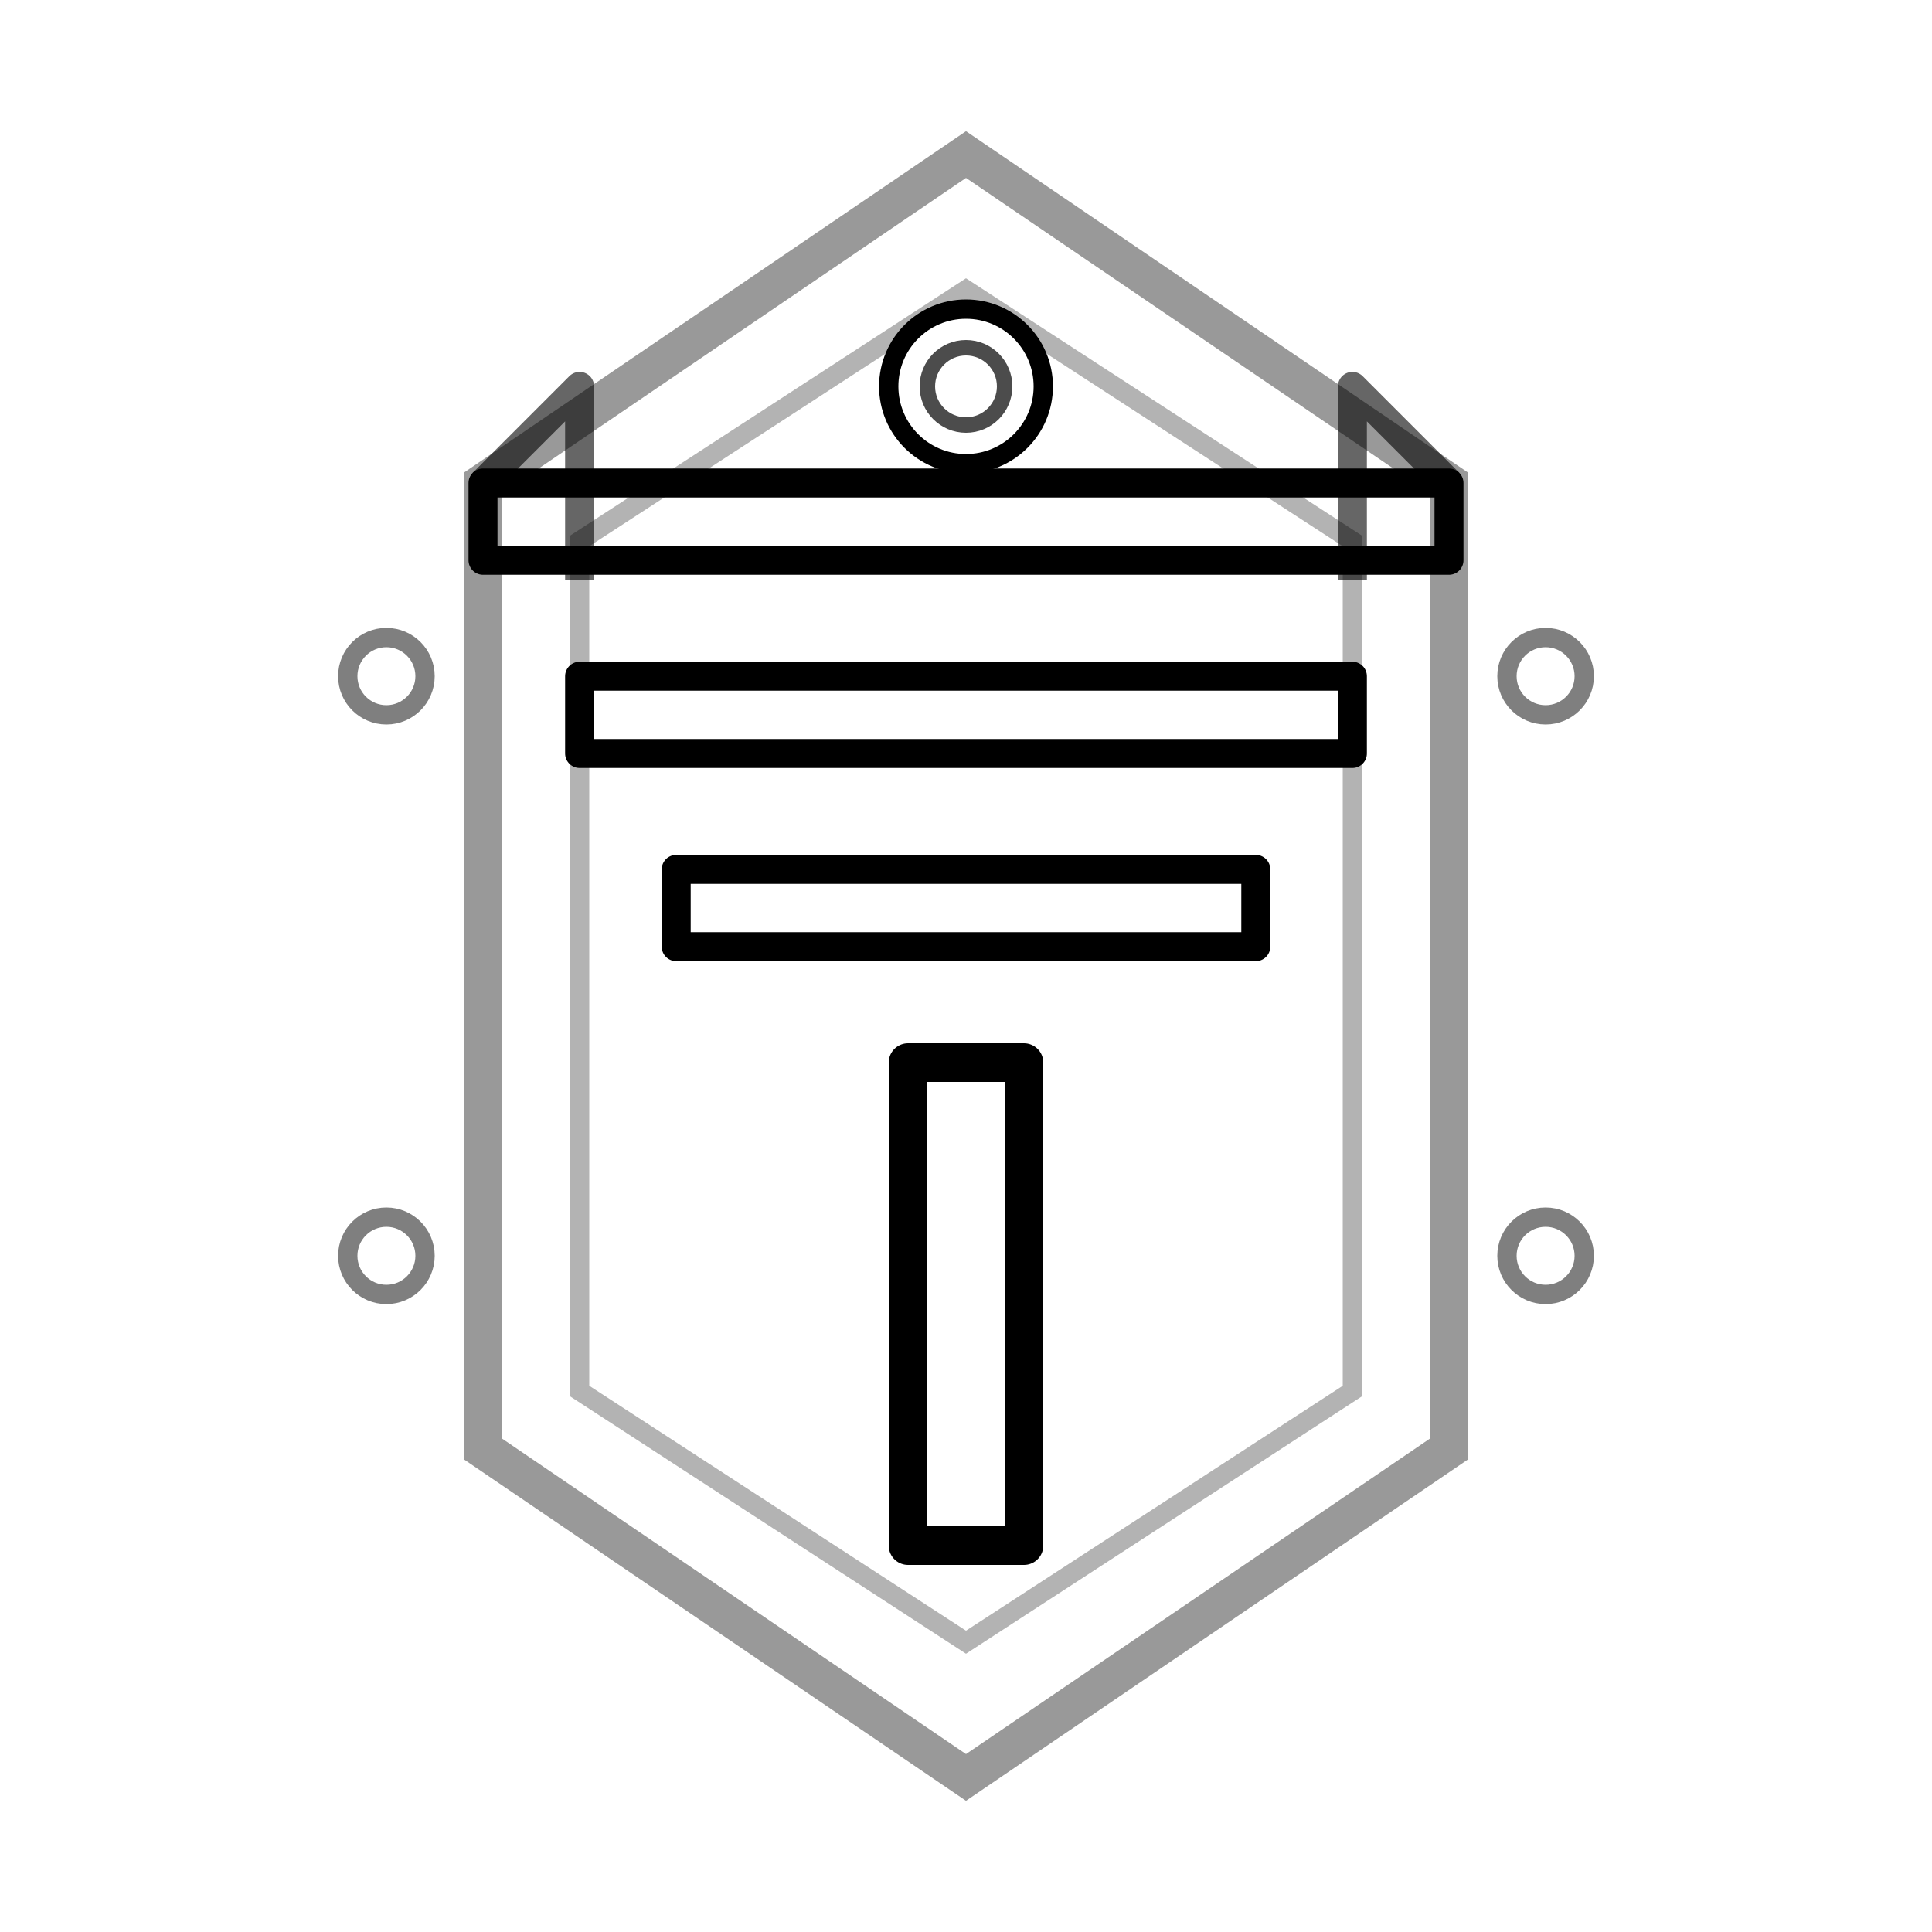<svg xmlns="http://www.w3.org/2000/svg" viewBox="0 0 100 100" fill="none" stroke="currentColor" stroke-width="1.5">
  <!-- Hexagonal badge background -->
  <polygon points="50,8 75,25 75,50 75,75 50,92 25,75 25,50 25,25" stroke-width="2" opacity="0.4"/>
  <polygon points="50,15 70,28 70,50 70,72 50,85 30,72 30,50 30,28" stroke-width="1" opacity="0.3"/>
  
  <!-- Craftsman tree design -->
  <rect x="47" y="55" width="6" height="25" stroke-width="2" stroke-linejoin="round"/>
  
  <!-- Mission style branches -->
  <rect x="35" y="45" width="30" height="4" stroke-linejoin="round"/>
  <rect x="30" y="35" width="40" height="4" stroke-linejoin="round"/>
  <rect x="25" y="25" width="50" height="4" stroke-linejoin="round"/>
  
  <!-- Craftsman corner brackets -->
  <path d="M25 25 L30 20 L30 30" stroke-width="1.5" stroke-linejoin="round" opacity="0.6"/>
  <path d="M75 25 L70 20 L70 30" stroke-width="1.5" stroke-linejoin="round" opacity="0.6"/>
  
  <!-- Decorative corner elements -->
  <circle cx="20" cy="35" r="2" stroke-width="1" opacity="0.5"/>
  <circle cx="80" cy="35" r="2" stroke-width="1" opacity="0.5"/>
  <circle cx="20" cy="65" r="2" stroke-width="1" opacity="0.5"/>
  <circle cx="80" cy="65" r="2" stroke-width="1" opacity="0.5"/>
  
  <!-- Central medallion -->
  <circle cx="50" cy="20" r="4" stroke-width="1"/>
  <circle cx="50" cy="20" r="2" stroke-width="0.8" opacity="0.7"/>
</svg>
